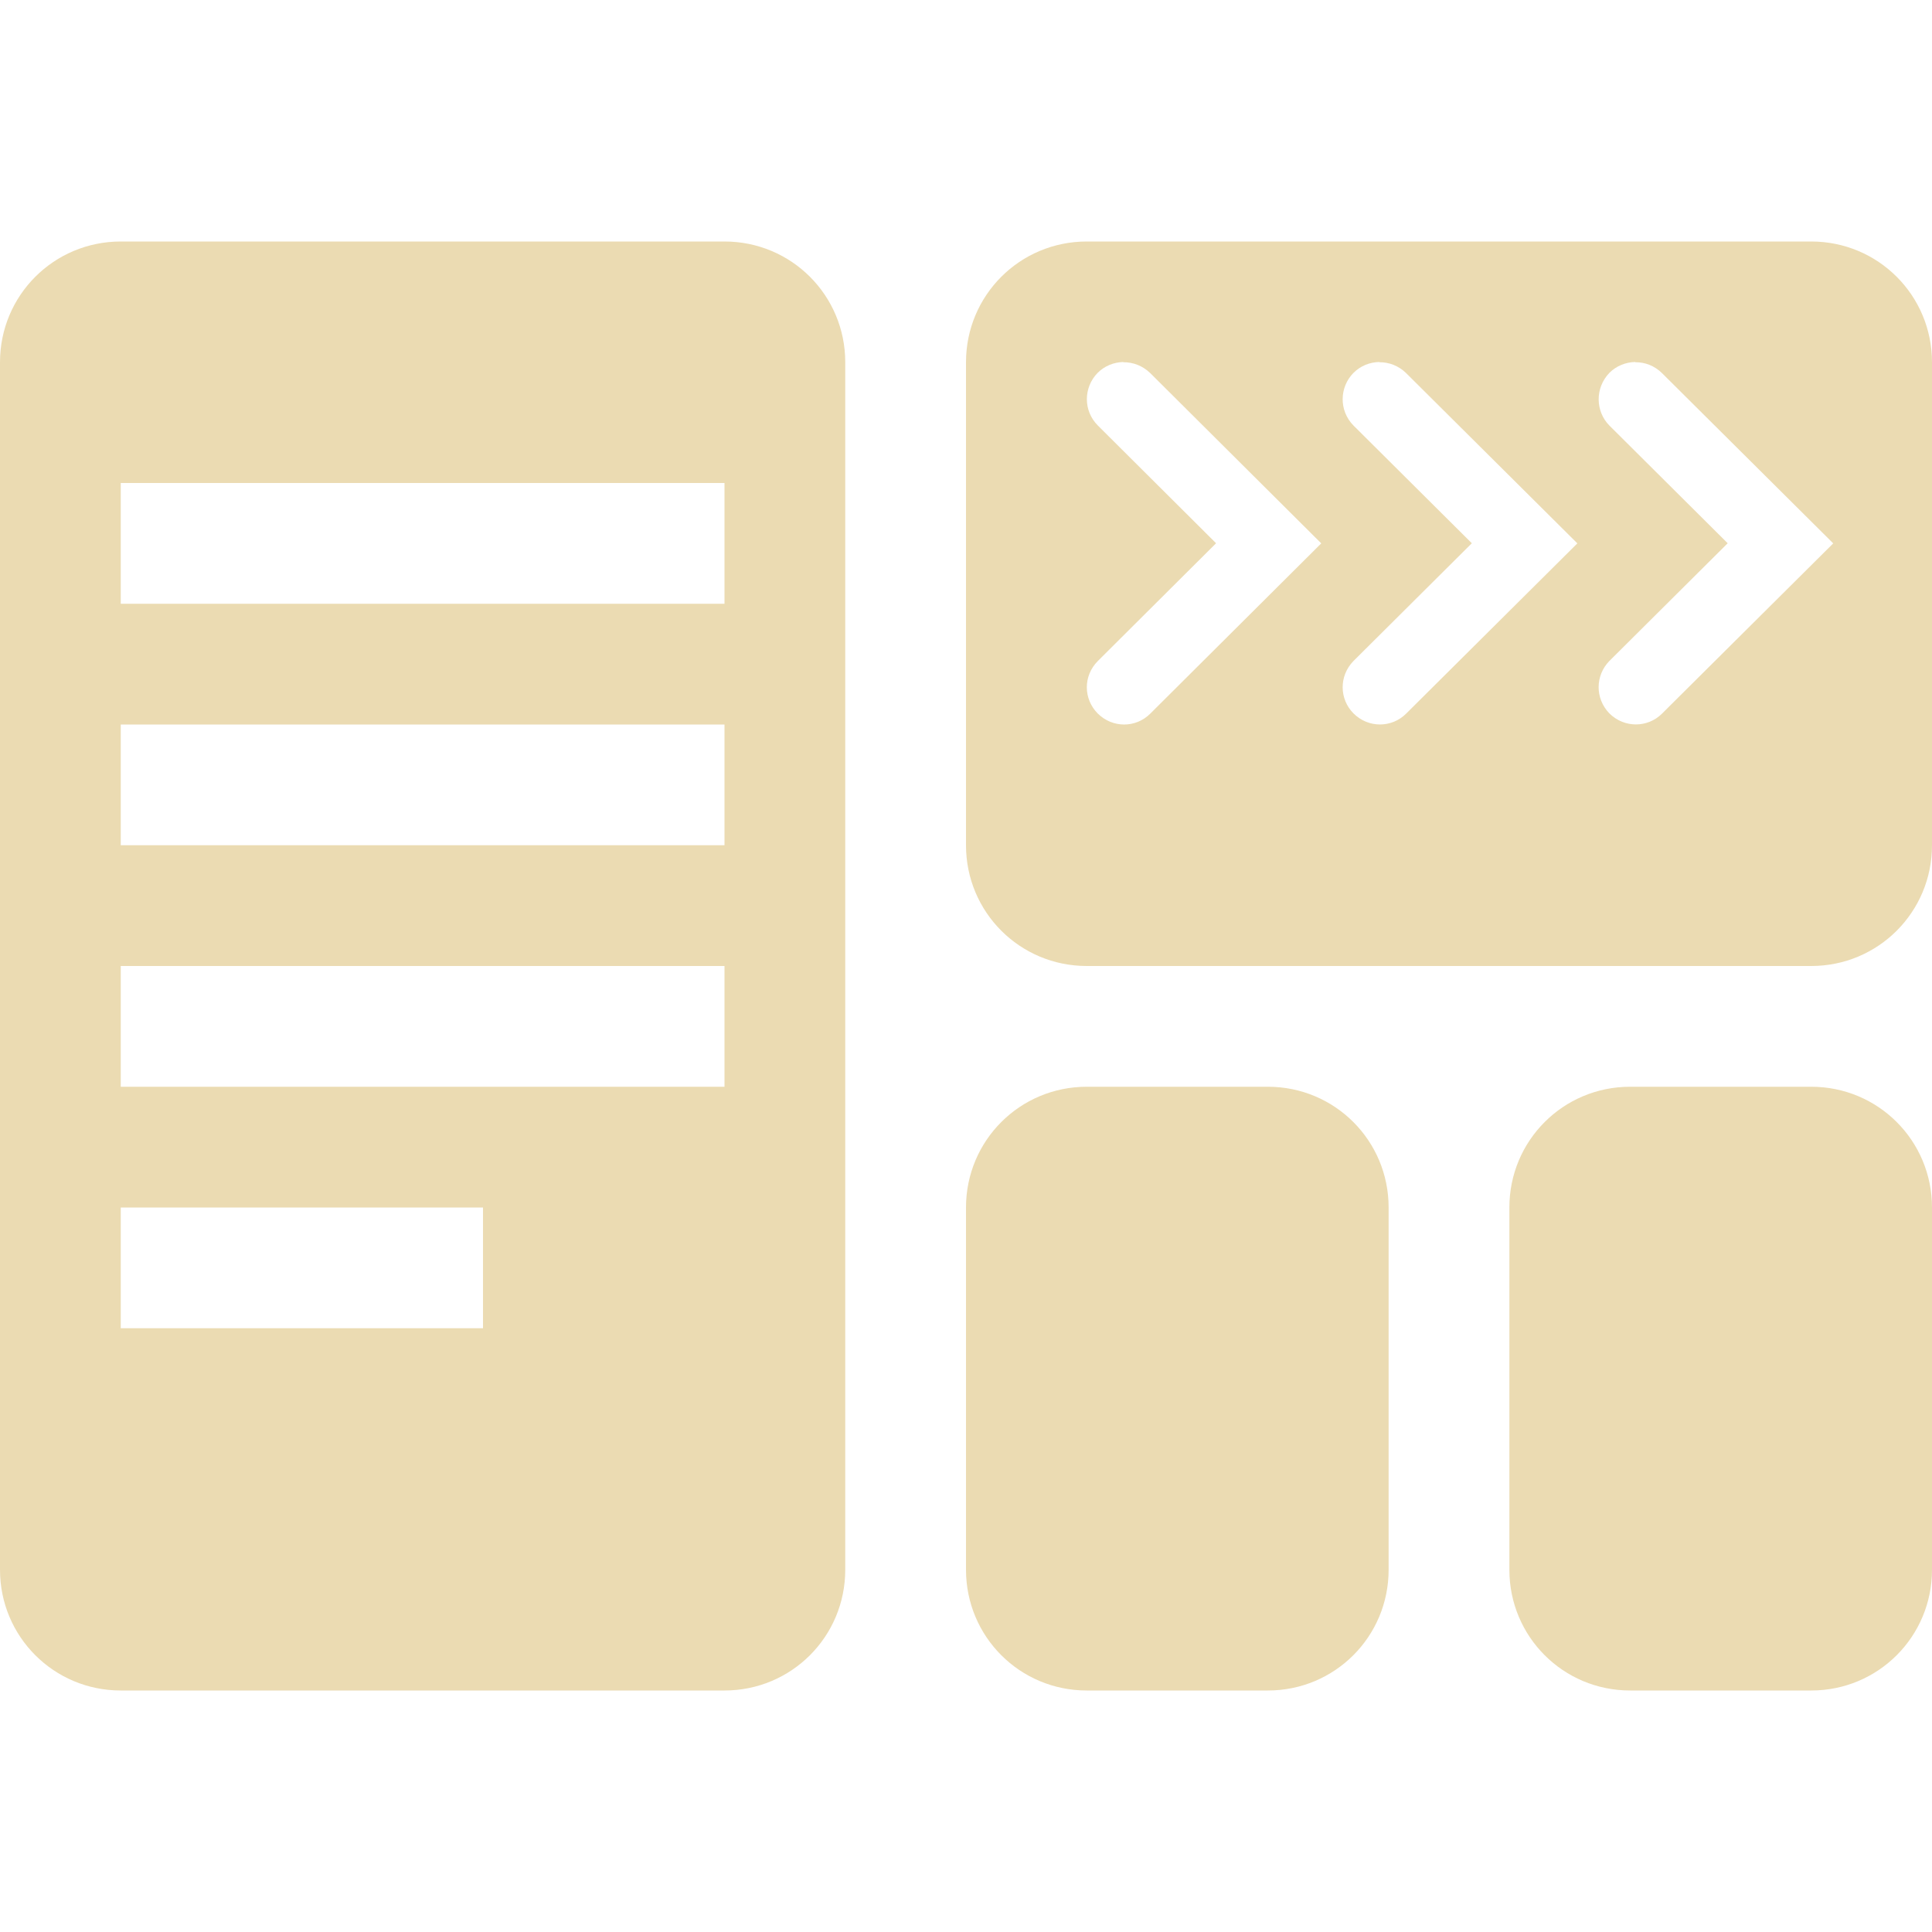 <svg width="16" height="16" version="1.1" xmlns="http://www.w3.org/2000/svg">
  <defs>
    <style id="current-color-scheme" type="text/css">.ColorScheme-Text { color:#ebdbb2; } .ColorScheme-Highlight { color:#458588; }</style>
  </defs>
  <path class="ColorScheme-Text" d="m1 2c-0.554 0-1 0.446-1 1v10c0 0.554 0.446 1 1 1h5c0.554 0 1-0.446 1-1v-10c0-0.554-0.446-1-1-1zm8 0c-0.554 0-1 0.446-1 1v4c0 0.554 0.446 1 1 1h6c0.554 0 1-0.446 1-1v-4c0-0.554-0.446-1-1-1zm0.303 1c0.079-0.001 0.159 0.028 0.223 0.09l1.416 1.41-1.416 1.41c-0.121 0.121-0.314 0.12-0.436-2e-3 -0.117-0.119-0.122-0.309 0.002-0.434l0.979-0.975-0.979-0.975c-0.123-0.123-0.119-0.316-0.002-0.436 0.058-0.058 0.134-0.088 0.213-0.09zm2.121 0c0.079-7.53e-4 0.159 0.029 0.221 0.09l1.418 1.41-1.418 1.41c-0.118 0.118-0.312 0.122-0.436-2e-3 -0.116-0.116-0.123-0.308 0-0.434l0.98-0.975-0.98-0.975c-0.123-0.125-0.116-0.319 0-0.436 0.059-0.059 0.136-0.089 0.215-0.09zm2.119 0c0.079-0.001 0.158 0.028 0.221 0.09l1.418 1.41-1.418 1.41c-0.119 0.119-0.313 0.12-0.436-2e-3 -0.121-0.126-0.116-0.315 0-0.434l0.98-0.975-0.98-0.975c-0.115-0.117-0.121-0.309 0-0.436 0.058-0.058 0.136-0.089 0.215-0.09zm-12.543 1h5v1h-5zm0 2h5v1h-5zm0 2h5v1h-5zm8 1c-0.554 0-1 0.446-1 1v3c0 0.554 0.446 1 1 1h1.5c0.554 0 1-0.446 1-1v-3c0-0.554-0.446-1-1-1zm4.5 0c-0.554 0-1 0.446-1 1v3c0 0.554 0.446 1 1 1h1.5c0.554 0 1-0.446 1-1v-3c0-0.554-0.446-1-1-1zm-12.5 1h3v1h-3z" fill="currentColor"/>
</svg>

